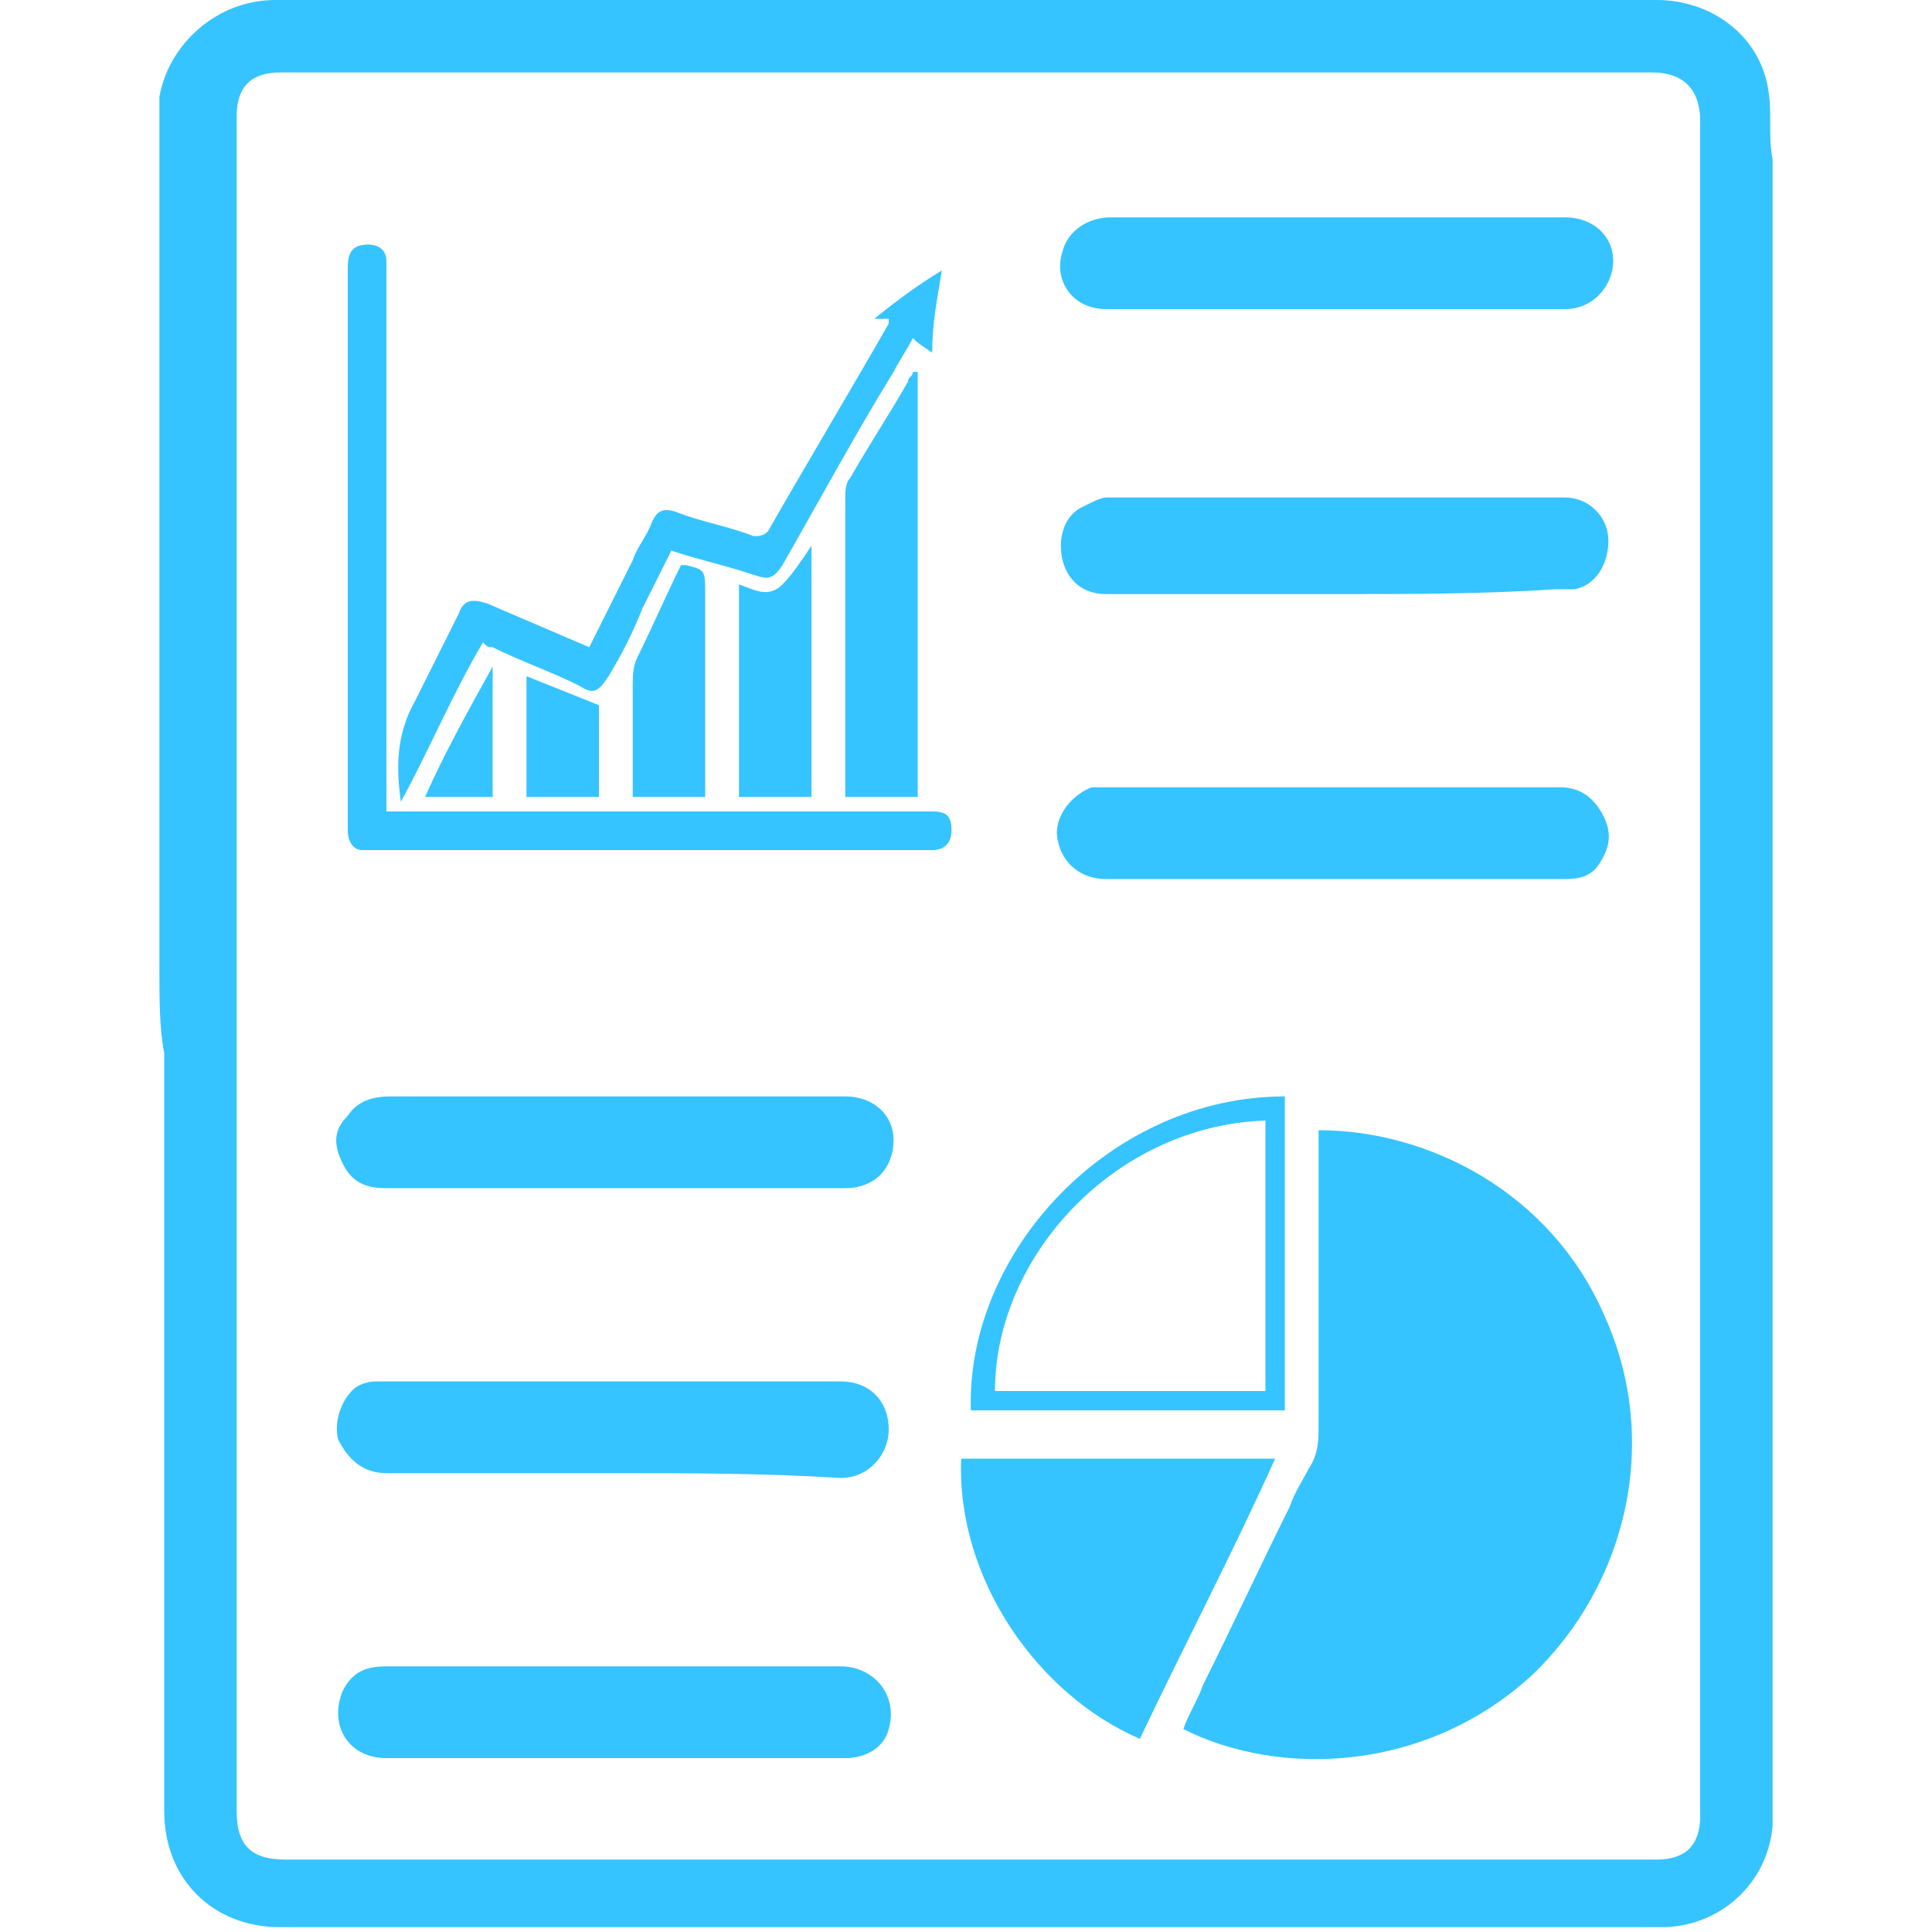 <?xml version="1.0" encoding="UTF-8"?>
<!-- Generator: Adobe Illustrator 19.2.0, SVG Export Plug-In . SVG Version: 6.00 Build 0)  -->
<svg version="1.1" id="Layer_1" xmlns="http://www.w3.org/2000/svg" xmlns:xlink="http://www.w3.org/1999/xlink" x="0px" y="0px" viewBox="0 0 40 40" style="enable-background:new 0 0 40 40;" xml:space="preserve">
<style type="text/css">
	.st0{fill:#35c4ff;}
</style>
<g>
	<path class="st0" d="M3.3,20c0-5.5,0-10.9,0-16.4c0-0.5,0-1.1,0-1.6C3.5,0.9,4.5,0,5.7,0c3.8,0,7.7,0,11.5,0c5.7,0,11.4,0,17.1,0   c1.1,0,2.1,0.7,2.3,1.8c0.1,0.5,0,1,0.1,1.5c0,0.2,0,0.3,0,0.5c0,4.8,0,9.7,0,14.5c0,5.9,0,11.9,0,17.8c0,0.6,0,1.1,0,1.7   c-0.1,1.2-1.1,2.1-2.3,2.1c-3.4,0-6.7,0-10.1,0c-6.2,0-12.3,0-18.5,0c-1.4,0-2.4-1-2.4-2.4c0-5.2,0-10.5,0-15.7   C3.3,21.3,3.3,20.7,3.3,20z M4.9,20c0,1.2,0,2.4,0,3.6c0,4.6,0,9.3,0,13.9c0,0.7,0.3,1,1,1c4.9,0,9.8,0,14.8,0c4.5,0,9.1,0,13.6,0   c0.6,0,0.9-0.3,0.9-0.9c0-0.9,0-1.8,0-2.6c0-6,0-11.9,0-17.9c0-4.9,0-9.8,0-14.6c0-0.6-0.3-1-1-1c-5.1,0-10.2,0-15.3,0   c-4.4,0-8.8,0-13.1,0c-0.6,0-0.9,0.3-0.9,0.9c0,0.9,0,1.9,0,2.8C4.9,10.2,4.9,15.1,4.9,20z"/>
	<path class="st0" d="M27.3,23.4c2.3,0,4.8,1.3,5.9,3.8c1.2,2.6,0.5,5.6-1.5,7.5c-2.2,2-5.2,2.1-7.2,1.1c0.1-0.3,0.3-0.6,0.4-0.9   c0.6-1.2,1.2-2.5,1.8-3.7c0.1-0.3,0.3-0.6,0.4-0.8c0.2-0.3,0.2-0.6,0.2-0.9c0-1.9,0-3.8,0-5.7C27.3,23.6,27.3,23.5,27.3,23.4z"/>
	<path class="st0" d="M19.9,30.2c2.2,0,4.3,0,6.5,0c-0.9,2-1.9,3.9-2.8,5.8C21.5,35.1,19.8,32.7,19.9,30.2z"/>
	<path class="st0" d="M27.6,6.4c-1.6,0-3.2,0-4.7,0c-0.7,0-1.1-0.6-0.9-1.2c0.1-0.4,0.5-0.7,1-0.7c1.3,0,2.7,0,4,0   c1.8,0,3.6,0,5.4,0c0.6,0,1,0.4,1,0.9s-0.4,1-1,1C30.8,6.4,29.2,6.4,27.6,6.4z"/>
	<path class="st0" d="M27.6,18.2c-1.6,0-3.1,0-4.7,0c-0.5,0-0.9-0.3-1-0.8c-0.1-0.4,0.2-0.9,0.7-1.1c0.1,0,0.2,0,0.3,0   c3.1,0,6.3,0,9.4,0c0.4,0,0.7,0.2,0.9,0.6c0.2,0.4,0.1,0.7-0.1,1c-0.2,0.3-0.5,0.3-0.8,0.3C30.7,18.2,29.2,18.2,27.6,18.2   L27.6,18.2z"/>
	<path class="st0" d="M12.7,36.4c-1.6,0-3.2,0-4.7,0c-0.8,0-1.2-0.7-0.9-1.4c0.2-0.4,0.5-0.5,0.9-0.5c0.9,0,1.8,0,2.7,0   c2.2,0,4.5,0,6.7,0c0.7,0,1.2,0.6,1,1.3c-0.1,0.4-0.5,0.6-0.9,0.6C15.9,36.4,14.3,36.4,12.7,36.4z"/>
	<path class="st0" d="M12.7,30.5c-1.6,0-3.1,0-4.7,0c-0.5,0-0.8-0.3-1-0.7c-0.1-0.4,0.1-0.9,0.4-1.1c0.2-0.1,0.3-0.1,0.5-0.1   c1.9,0,3.8,0,5.8,0c1.2,0,2.5,0,3.7,0c0.6,0,1,0.4,1,1c0,0.5-0.4,1-1,1C15.8,30.5,14.3,30.5,12.7,30.5z"/>
	<path class="st0" d="M12.7,24.6c-1.6,0-3.2,0-4.7,0c-0.4,0-0.7-0.1-0.9-0.5c-0.2-0.4-0.2-0.7,0.1-1c0.2-0.3,0.5-0.4,0.9-0.4   c2.9,0,5.7,0,8.6,0c0.3,0,0.5,0,0.8,0c0.6,0,1,0.4,1,0.9c0,0.6-0.4,1-1,1C15.9,24.6,14.3,24.6,12.7,24.6z"/>
	<path class="st0" d="M27.6,12.3c-1.6,0-3.2,0-4.7,0c-0.5,0-0.8-0.3-0.9-0.7c-0.1-0.4,0-0.9,0.4-1.1c0.2-0.1,0.4-0.2,0.5-0.2   c1.4,0,2.9,0,4.3,0c1.4,0,2.8,0,4.2,0c0.3,0,0.7,0,1,0c0.5,0,0.9,0.4,0.9,0.9c0,0.4-0.2,0.9-0.7,1c-0.1,0-0.3,0-0.4,0   C30.7,12.3,29.2,12.3,27.6,12.3L27.6,12.3z"/>
	<path class="st0" d="M8,16.8c0.1,0,0.2,0,0.3,0c2.8,0,5.5,0,8.3,0c0.9,0,1.8,0,2.7,0c0.3,0,0.4,0.1,0.4,0.4c0,0.2-0.1,0.4-0.4,0.4   c-0.1,0-0.2,0-0.3,0c-0.7,0-1.4,0-2.1,0c-3,0-6.1,0-9.1,0c-0.1,0-0.2,0-0.3,0c-0.2,0-0.3-0.2-0.3-0.4c0-0.1,0-0.2,0-0.3   c0-3.8,0-7.5,0-11.3c0-0.2,0-0.4,0.2-0.5C7.7,5,8,5.1,8,5.4c0,0.1,0,0.1,0,0.2c0,2.4,0,4.9,0,7.3c0,1.2,0,2.4,0,3.6   C8,16.6,8,16.7,8,16.8z"/>
	<path class="st0" d="M8.3,16.6c-0.1-0.7-0.1-1.4,0.3-2.1c0.3-0.6,0.6-1.2,0.9-1.8c0.1-0.3,0.3-0.3,0.6-0.2c0.7,0.3,1.4,0.6,2.1,0.9   c0.3-0.6,0.6-1.2,0.9-1.8c0.1-0.3,0.3-0.5,0.4-0.8c0.1-0.2,0.2-0.3,0.5-0.2c0.5,0.2,1.1,0.3,1.6,0.5c0.1,0,0.2,0,0.3-0.1   c0.8-1.4,1.7-2.9,2.5-4.3c0,0,0,0,0-0.1c-0.1,0-0.2,0-0.3,0c0.5-0.4,0.9-0.7,1.4-1c-0.1,0.6-0.2,1.1-0.2,1.7C19,7.1,19,7.1,18.9,7   c-0.1,0.2-0.3,0.5-0.4,0.7c-0.8,1.3-1.5,2.6-2.3,4c-0.2,0.3-0.3,0.3-0.6,0.2c-0.6-0.2-1.1-0.3-1.7-0.5c-0.2,0.4-0.4,0.8-0.6,1.2   c-0.2,0.5-0.4,0.9-0.7,1.4c-0.2,0.3-0.3,0.4-0.6,0.2c-0.6-0.3-1.2-0.5-1.8-0.8c-0.1,0-0.1,0-0.2-0.1C9.4,14.3,8.9,15.5,8.3,16.6z"/>
	<path class="st0" d="M19,7.7c0,2.9,0,5.9,0,8.8c-0.5,0-1,0-1.5,0c0-0.1,0-0.2,0-0.2c0-2,0-4,0-6c0-0.1,0-0.3,0.1-0.4   c0.4-0.7,0.8-1.3,1.2-2c0-0.1,0.1-0.1,0.1-0.2C18.9,7.7,19,7.7,19,7.7z"/>
	<path class="st0" d="M26.6,22.7c0,2.2,0,4.3,0,6.5c-2.2,0-4.3,0-6.5,0C20,25.9,23,22.7,26.6,22.7z M20.6,28.8c1.9,0,3.8,0,5.6,0   c0-1.9,0-3.8,0-5.6C23.1,23.3,20.6,26,20.6,28.8z"/>
	<path class="st0" d="M16.8,16.5c-0.5,0-1,0-1.5,0c0-1.5,0-3,0-4.4c0.3,0.1,0.6,0.3,0.9,0c0.2-0.2,0.4-0.5,0.6-0.8   C16.8,13.1,16.8,14.8,16.8,16.5z"/>
	<path class="st0" d="M14.6,16.5c-0.5,0-1,0-1.5,0c0-0.1,0-0.2,0-0.2c0-0.7,0-1.4,0-2.1c0-0.2,0-0.4,0.1-0.6   c0.3-0.6,0.6-1.3,0.9-1.9c0,0,0.1,0,0.1,0c0.4,0.1,0.4,0.1,0.4,0.6c0,1.3,0,2.6,0,3.9C14.6,16.3,14.6,16.4,14.6,16.5z"/>
	<path class="st0" d="M10.9,14c0.5,0.2,1,0.4,1.5,0.6c0,0.6,0,1.3,0,1.9c-0.5,0-1,0-1.5,0C10.9,15.7,10.9,14.8,10.9,14z"/>
	<path class="st0" d="M10.2,13.8c0,0.9,0,1.8,0,2.7c-0.5,0-0.9,0-1.4,0C9.2,15.6,9.7,14.7,10.2,13.8L10.2,13.8z"/>
</g>
</svg>